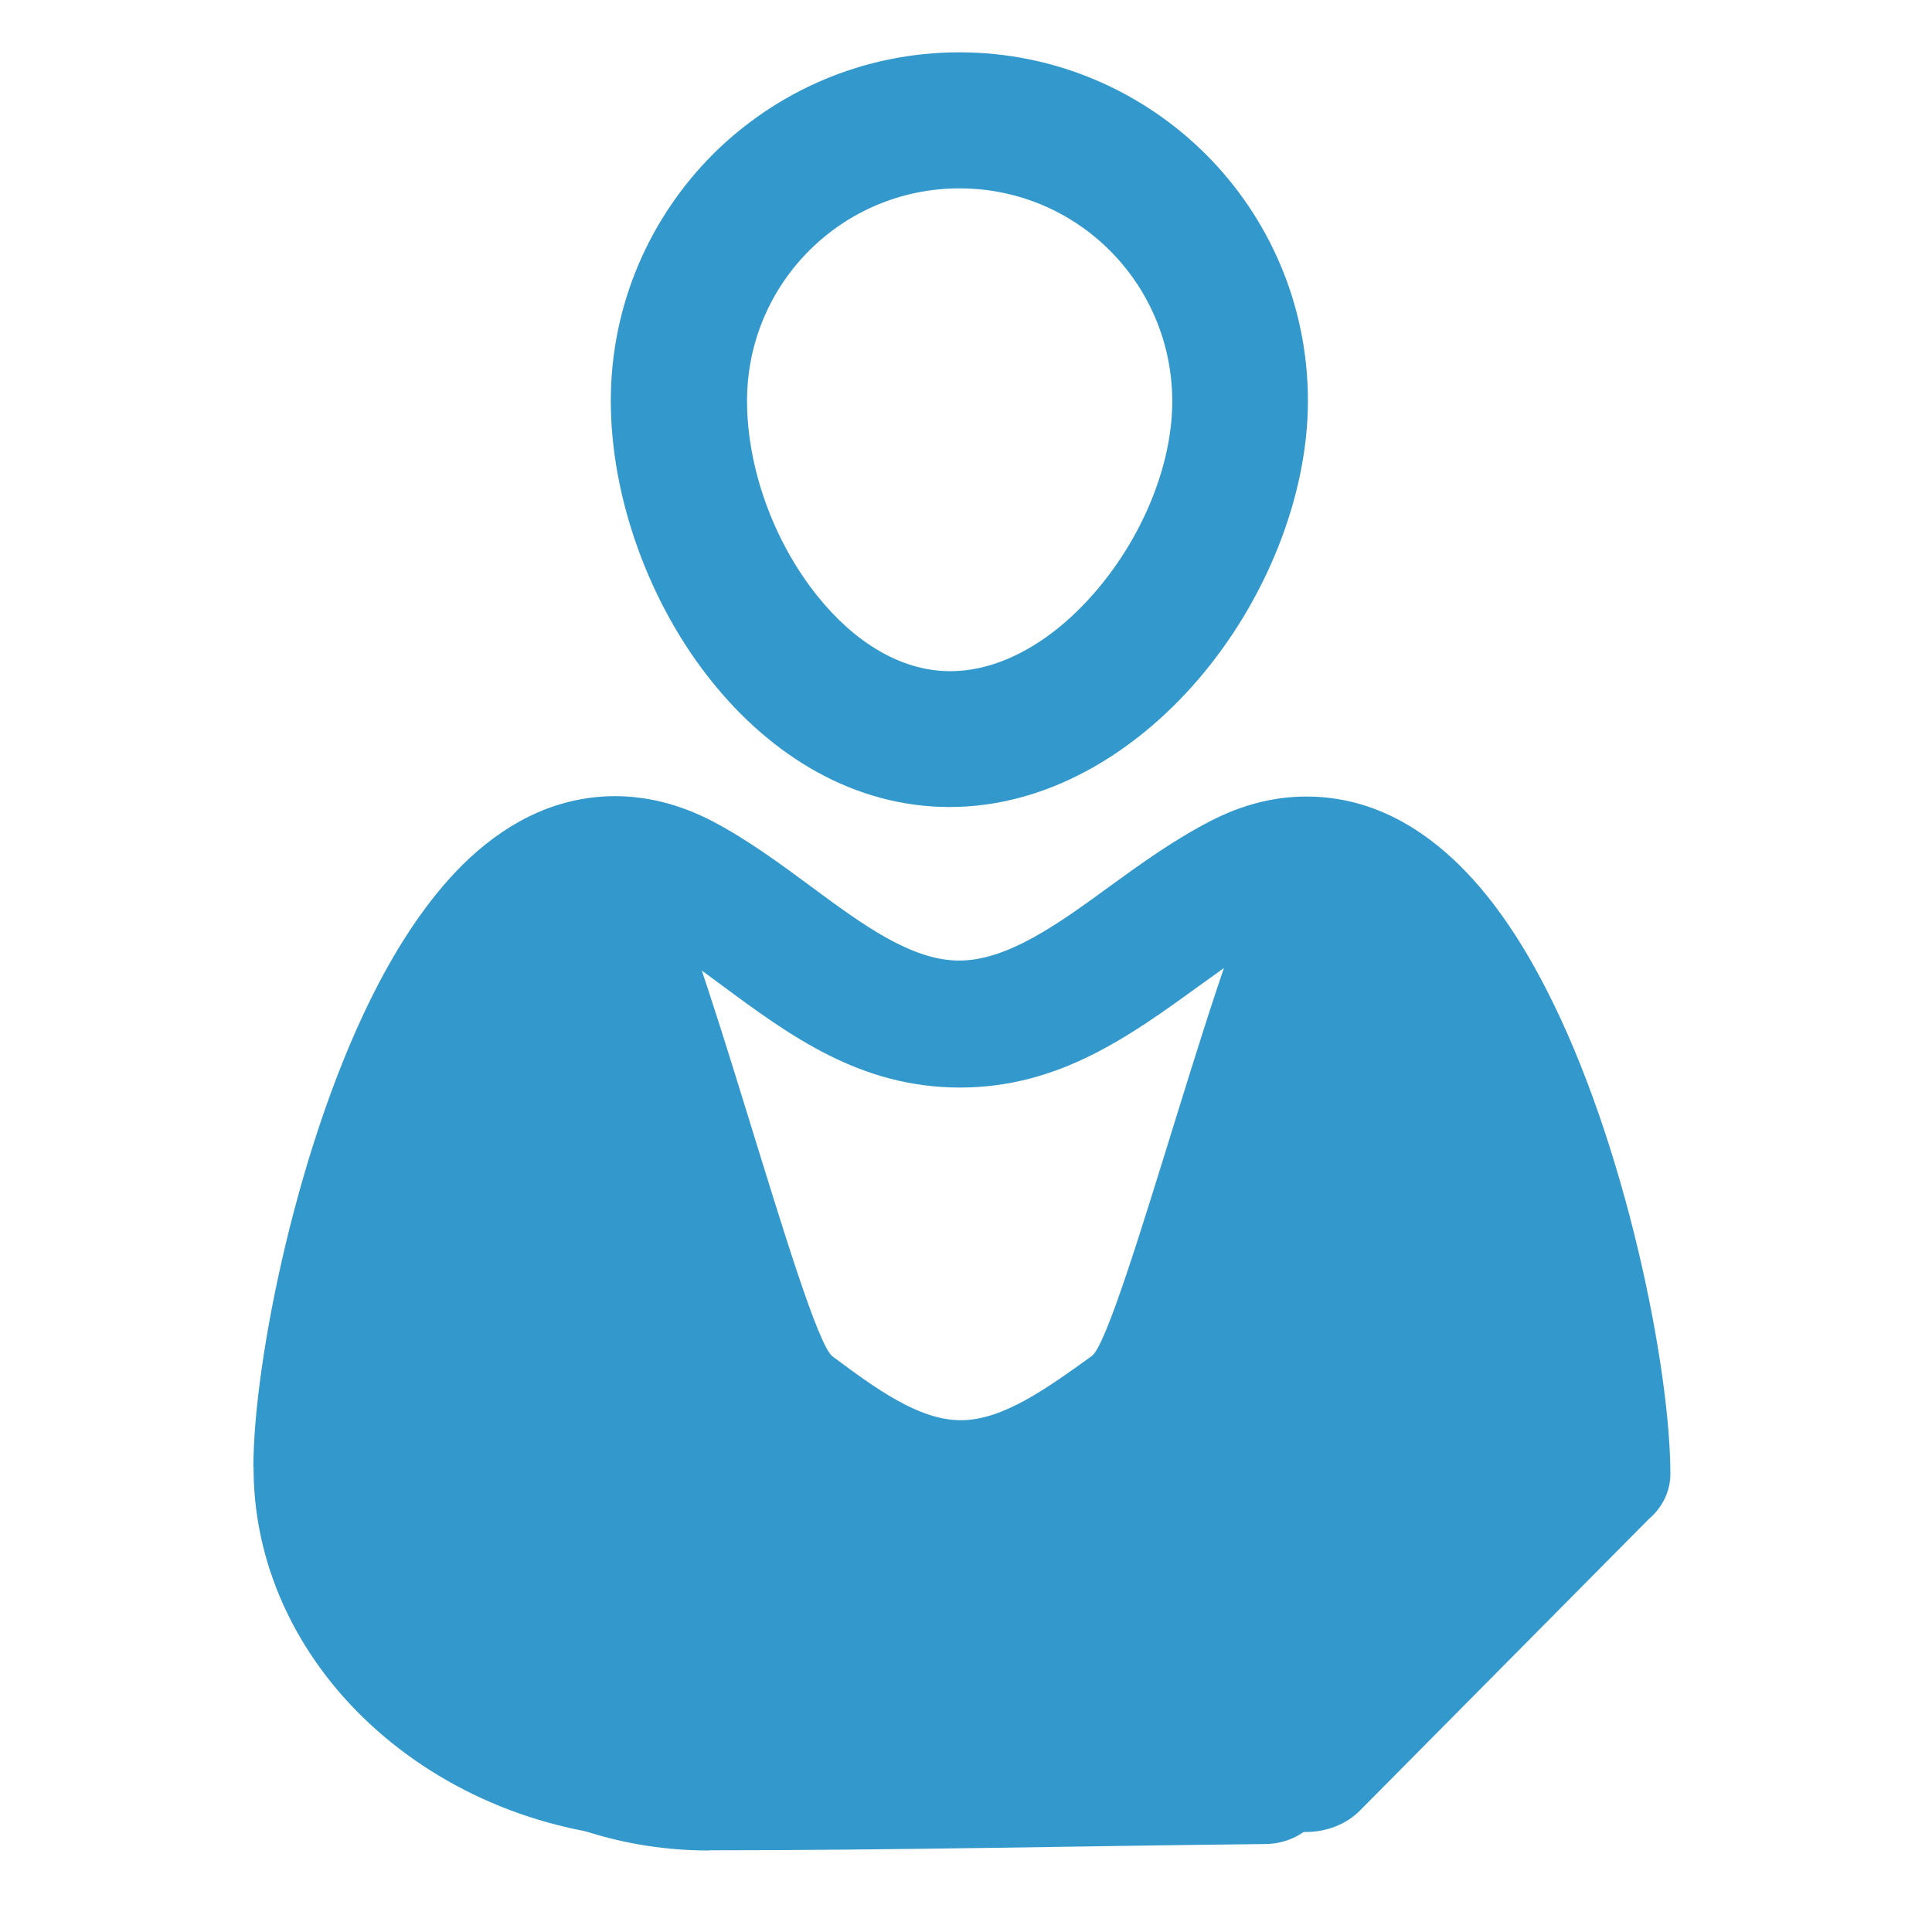 <?xml version="1.0" encoding="utf-8"?>
<!-- Generator: Adobe Illustrator 23.0.0, SVG Export Plug-In . SVG Version: 6.00 Build 0)  -->
<svg version="1.1" id="Layer_1" xmlns="http://www.w3.org/2000/svg" xmlns:xlink="http://www.w3.org/1999/xlink" x="0px" y="0px"
	 viewBox="0 0 96 96" style="enable-background:new 0 0 96 96;" xml:space="preserve">
<style type="text/css">
	.st0{fill:#000066;}
	.st1{fill-rule:evenodd;clip-rule:evenodd;fill:#FFFFFF;}
	.st2{fill-rule:evenodd;clip-rule:evenodd;fill:#0099CC;}
	.st3{fill:#0099CC;}
	.st4{fill:#3399CC;}
	.st5{fill:none;stroke:#FC030B;stroke-width:4.32;stroke-linecap:round;stroke-linejoin:round;stroke-miterlimit:22.926;}
	.st6{fill:none;stroke:#FC030B;stroke-width:7.403;stroke-linecap:round;stroke-linejoin:round;stroke-miterlimit:22.926;}
	.st7{fill:#000065;}
	.st8{fill:#010066;}
	.st9{fill:#000068;}
	.st10{fill:#1C1C1B;}
	.st11{fill:none;stroke:#0099CC;stroke-width:13.357;stroke-linecap:round;stroke-linejoin:round;stroke-miterlimit:22.926;}
	.st12{fill:#FFFFFF;}
	.st13{fill:#030104;}
	.st14{fill:#003366;}
	.st15{fill:#FF6600;}
	.st16{fill:#FC8C52;}
	.st17{fill:#333333;}
	.st18{fill:#666666;}
	.st19{fill:#CCCCCC;}
	.st20{fill:#F07B00;}
	.st21{fill:#41AE49;}
	.st22{fill:#118A77;}
	.st23{fill:#522B87;}
	.st24{fill:#3580C2;}
	.st25{fill:#7A1F82;}
</style>
<g>
	<path class="st4" d="M35.39,40.8c1.77,0.93,3.38,2.12,4.99,3.31c2.45,1.81,4.9,3.62,7.28,3.62c2.4,0,4.92-1.82,7.43-3.65
		c1.61-1.17,3.23-2.34,5.07-3.29c1.61-0.83,3.2-1.21,4.75-1.21c2.8,0,5.25,1.18,7.37,3.18c1.73,1.63,3.24,3.83,4.53,6.35
		C80.79,56.82,83,68.02,83,73.24c0,0.88-0.41,1.68-1.08,2.25L67.58,89.96c-0.71,0.72-1.72,1.08-2.73,1.07
		c-10.48,0.12-21.03,0.35-31.5,0.35v0.01c-5.69,0-10.86-2.08-14.62-5.41c-3.74-3.31-6.08-7.88-6.13-12.88l0-0.18h-0.01
		c0-5.23,2.22-16.42,6.23-24.06c1.29-2.46,2.79-4.61,4.5-6.21c2.09-1.94,4.51-3.09,7.27-3.09C32.17,39.57,33.77,39.96,35.39,40.8
		L35.39,40.8z M35.8,48.91c-1.34-0.99-2.68-1.99-4.04-2.7c-0.46-0.24-0.85-0.35-1.17-0.35c-0.62,0-1.34,0.42-2.1,1.13
		c-1.13,1.05-2.21,2.63-3.19,4.51c-3.57,6.82-5.55,16.78-5.55,21.43h-0.01l0,0.13c0.04,3.29,1.59,6.3,4.07,8.5
		c2.46,2.18,5.84,3.54,9.56,3.54v0.01c9.96-0.06,19.94-0.22,29.91-0.33l12.55-12.67c-0.27-4.99-2.21-14.02-5.5-20.41
		c-0.99-1.93-2.09-3.56-3.25-4.65c-0.77-0.73-1.5-1.16-2.14-1.16c-0.33,0-0.71,0.1-1.15,0.33c-1.34,0.69-2.74,1.71-4.14,2.72
		c-3.52,2.55-7.03,5.1-11.96,5.1C42.72,54.03,39.26,51.47,35.8,48.91L35.8,48.91z"/>
	<path class="st4" d="M32.79,43.46c1.55,0.81,7.17,22.89,8.58,23.94c2.14,1.59,4.28,3.17,6.37,3.17c2.1,0,4.3-1.6,6.51-3.19
		c1.41-1.02,7.03-23.09,8.64-23.92c1.41-0.73,2.8-1.06,4.16-1.06c2.45,0,4.6,1.03,6.45,2.78c1.51,1.42-1.37,7.56-0.24,9.76
		c3.48,6.75,5.41,16.55,5.41,21.11c0,0.77-0.36,1.47-0.95,1.97L65.18,90.69c-0.63,0.63-1.5,0.95-2.39,0.94
		c-9.17,0.1-18.4,0.31-27.57,0.31v0.01c-4.98,0-9.51-1.82-12.8-4.73c-3.27-2.9-5.32-6.89-5.37-11.27l0-0.15h-0.01
		c0-4.58,1.95-14.37,5.45-21.06c1.13-2.15-1.77-8.25-0.27-9.64c1.83-1.7,3.94-2.71,6.36-2.71C29.98,42.38,31.38,42.72,32.79,43.46
		L32.79,43.46z"/>
	<path class="st4" d="M47.67,2.6c4.78,0,9.11,1.94,12.25,5.07c3.13,3.13,5.07,7.46,5.07,12.25c0,4.78-2.13,9.98-5.45,13.84
		c-3.21,3.74-7.59,6.34-12.35,6.34c-4.76,0-8.87-2.55-11.84-6.26c-3.11-3.88-5-9.13-5-13.92c0-4.78,1.94-9.11,5.07-12.25
		C38.56,4.54,42.89,2.6,47.67,2.6L47.67,2.6z M55.15,12.45c-1.91-1.91-4.55-3.09-7.47-3.09c-2.92,0-5.56,1.18-7.47,3.09
		c-1.91,1.91-3.09,4.55-3.09,7.47c0,3.33,1.32,6.99,3.5,9.7c1.77,2.21,4.08,3.73,6.59,3.73c2.64,0,5.22-1.62,7.23-3.96
		c2.32-2.7,3.81-6.26,3.81-9.46C58.24,17,57.06,14.36,55.15,12.45L55.15,12.45z"/>
</g>
</svg>
